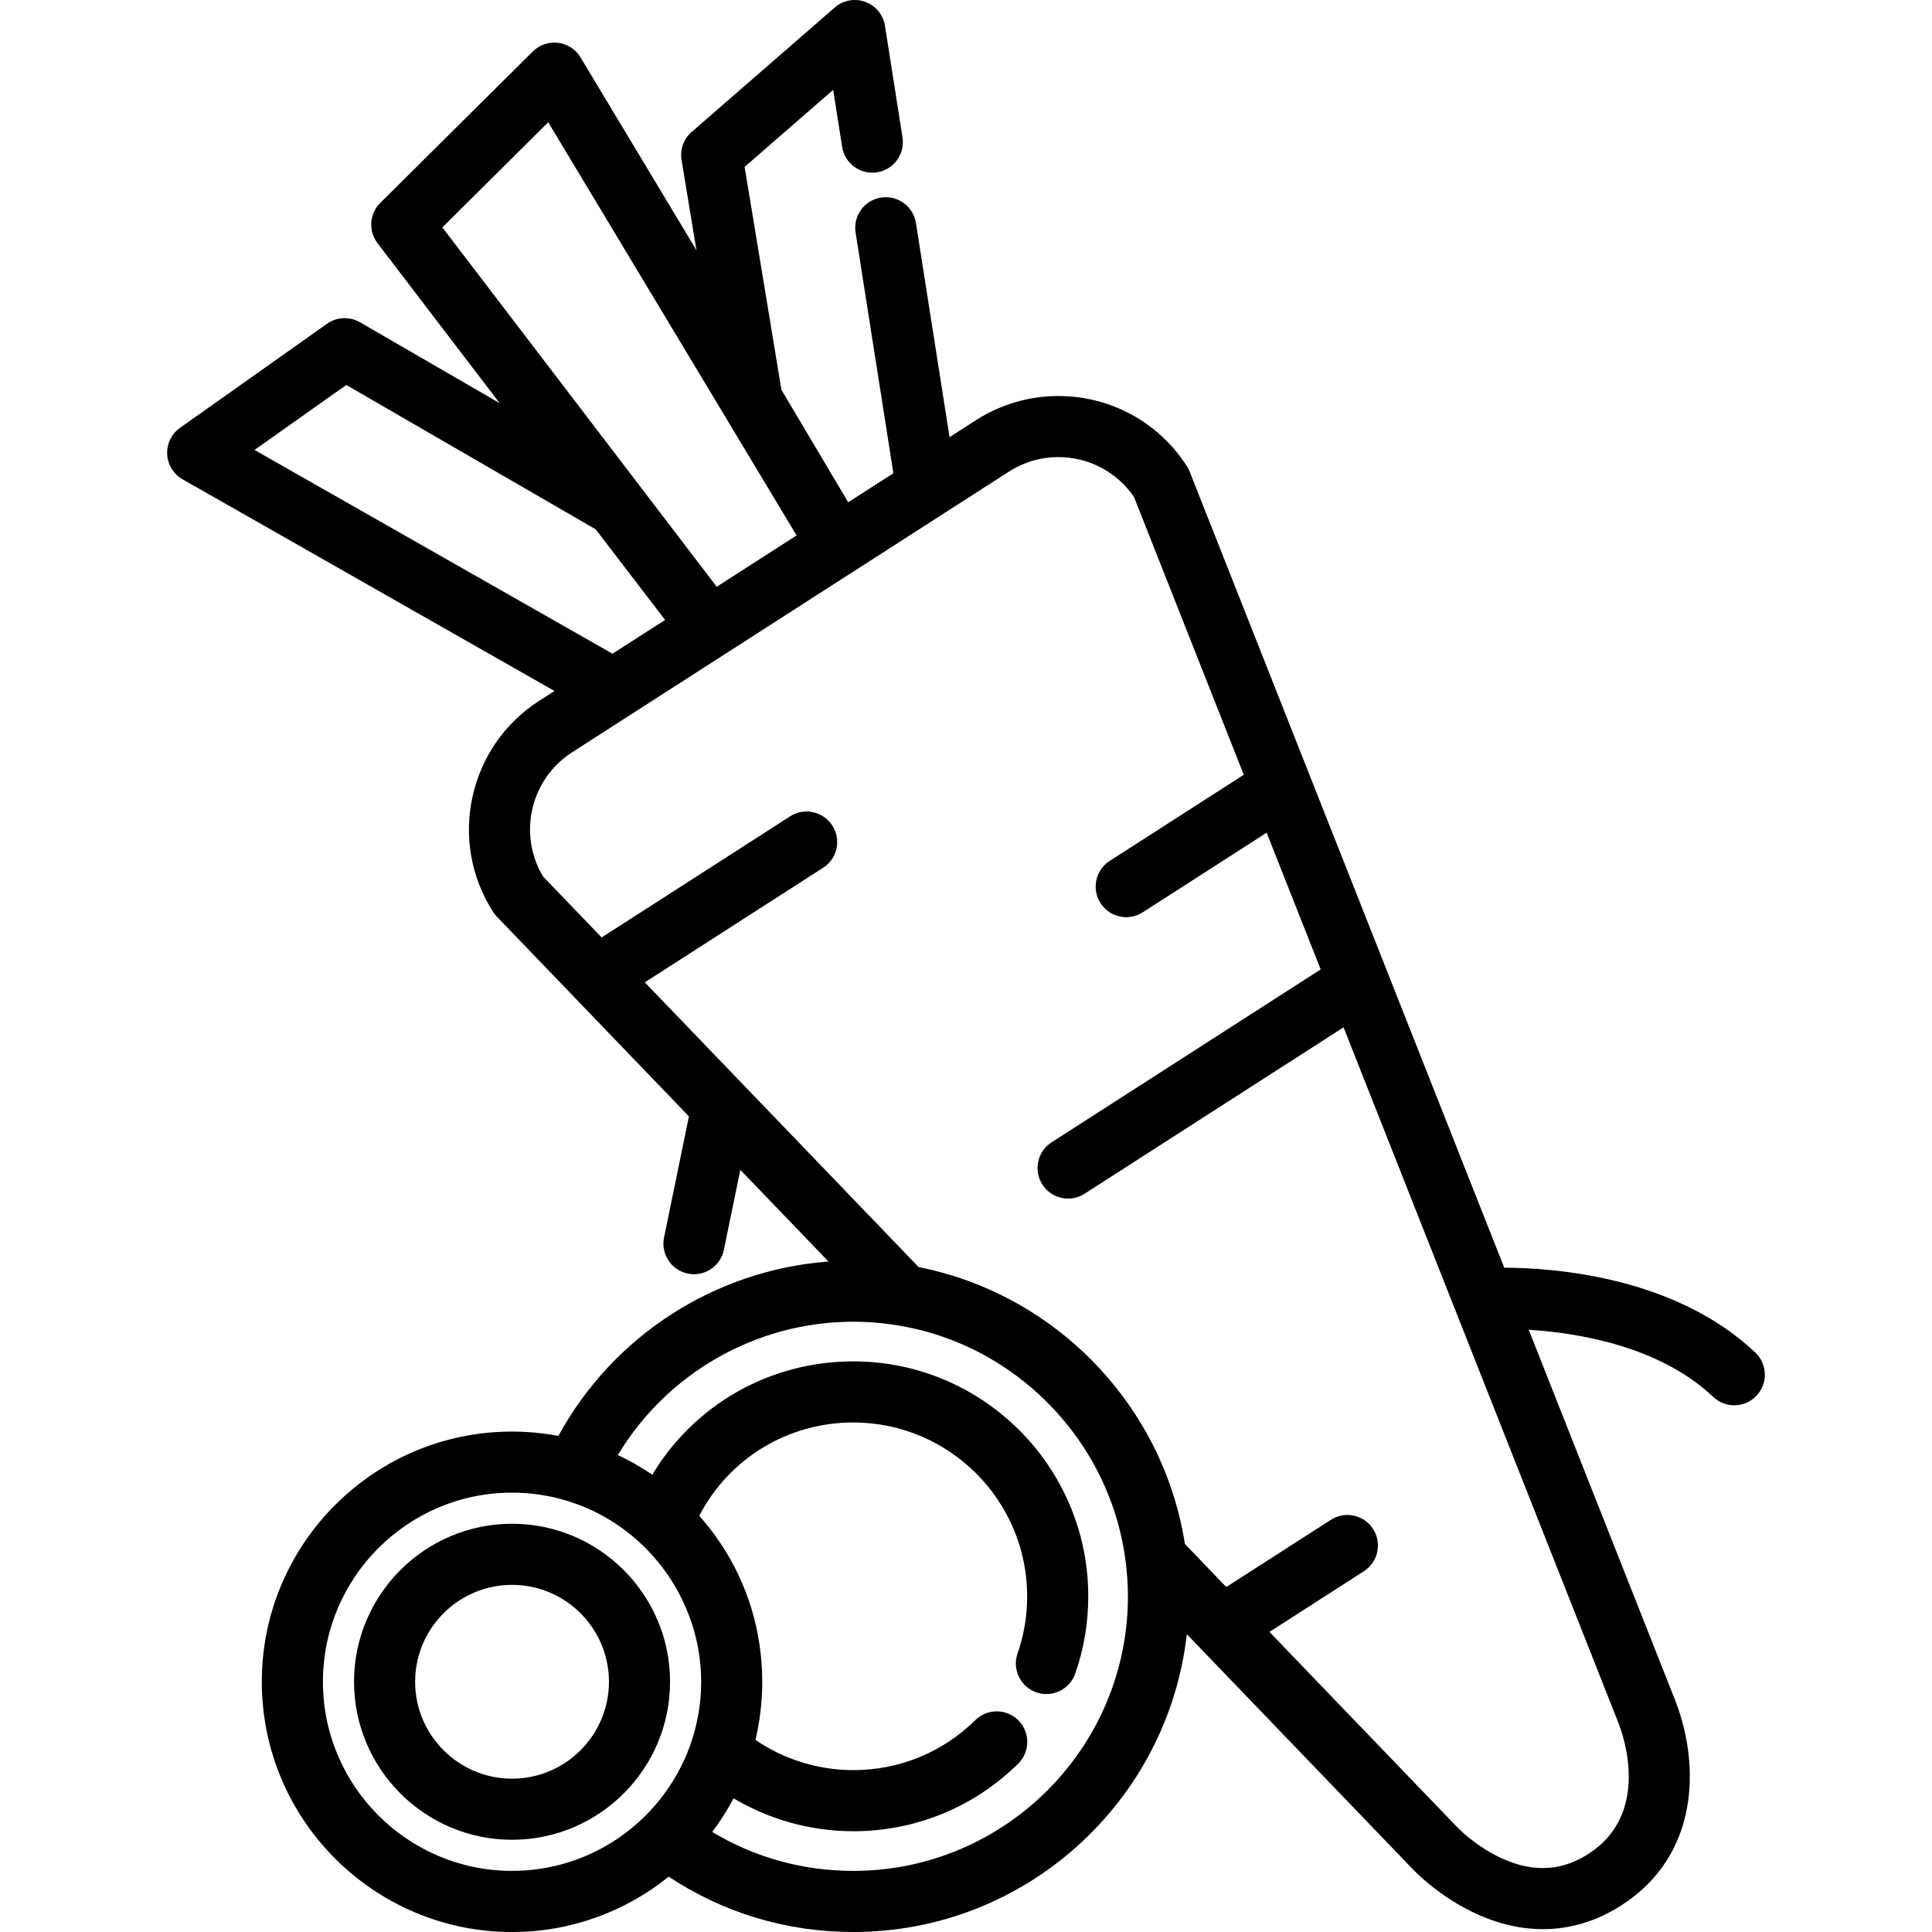 <?xml version="1.0" encoding="iso-8859-1"?>
<!-- Generator: Adobe Illustrator 19.0.0, SVG Export Plug-In . SVG Version: 6.00 Build 0)  -->
<svg version="1.1" id="Layer_1" xmlns="http://www.w3.org/2000/svg" xmlns:xlink="http://www.w3.org/1999/xlink" x="0px" y="0px"
	 viewBox="0 0 512.002 512.002" style="enable-background:new 0 0 512.002 512.002;" xml:space="preserve">
<g>
	<g>
		<g>
			<path d="M135.698,403.813c-23.09,0-41.875,18.785-41.875,41.875c0,23.09,18.785,41.875,41.875,41.875
				s41.874-18.785,41.874-41.875C177.573,422.598,158.789,403.813,135.698,403.813z M135.698,471.371
				c-14.162,0-25.683-11.521-25.683-25.683s11.521-25.683,25.683-25.683c14.161,0,25.682,11.521,25.682,25.683
				S149.859,471.371,135.698,471.371z"/>
			<path d="M465.175,358.436c-21.268-20.105-53.264-22.443-66.532-22.48l-31.112-78.732c-0.005-0.014-0.011-0.027-0.016-0.041
				l-20.367-51.538c-0.007-0.017-0.013-0.034-0.019-0.051l-31.87-80.649c-0.194-0.489-0.434-0.959-0.719-1.4
				c-7.483-11.647-20.222-18.598-34.08-18.598c-7.749,0-15.302,2.222-21.847,6.425l-6.968,4.477l-8.909-56.745
				c-0.694-4.417-4.84-7.437-9.253-6.742c-4.417,0.694-7.437,4.836-6.742,9.253l10.017,63.801l-4.231,2.718l-7.746,4.977
				l-17.698-29.821l-9.747-59.065l23.47-20.414l2.373,15.114c0.694,4.417,4.837,7.433,9.253,6.742
				c4.417-0.694,7.437-4.836,6.742-9.253l-4.642-29.571c-0.457-2.909-2.458-5.341-5.225-6.351c-2.768-1.011-5.864-0.435-8.086,1.497
				l-37.923,32.984c-2.12,1.844-3.133,4.656-2.675,7.427l3.947,23.915l-30.723-51.107c-1.281-2.132-3.471-3.556-5.938-3.862
				c-2.467-0.311-4.94,0.537-6.705,2.289L100.774,53.78c-2.885,2.865-3.197,7.427-0.73,10.659l32.37,42.396l-37.02-21.429
				c-2.74-1.586-6.151-1.429-8.733,0.399l-38.95,27.571c-2.259,1.599-3.545,4.242-3.409,7.006c0.136,2.766,1.675,5.269,4.081,6.637
				l98.558,56.1l-4.084,2.624c-18.773,12.063-24.234,37.152-12.176,55.927c0.285,0.443,0.612,0.856,0.976,1.236l50.917,52.95
				l-6.595,32.1c-0.899,4.38,1.922,8.659,6.301,9.559c0.549,0.112,1.098,0.167,1.638,0.167c3.763,0,7.135-2.638,7.922-6.469
				l4.354-21.192l23.372,24.305c-30.1,2.236-57.147,19.703-71.586,46.213c-3.984-0.75-8.086-1.159-12.286-1.159
				c-36.564,0-66.313,29.747-66.313,66.312c0,36.564,29.747,66.313,66.313,66.313c15.709,0,30.149-5.501,41.522-14.663
				c14.519,9.607,31.296,14.663,48.924,14.663c45.66,0,83.378-34.583,88.381-78.929l59.807,62.197l0.331,0.344
				c2.562,2.61,16.252,15.63,34.208,15.632c0.001,0,0.002,0,0.003,0c7.297,0,14.304-2.125,20.825-6.316
				c20.805-13.366,20.756-37.42,14.374-54.001l-0.119-0.307c-0.018-0.044-0.038-0.094-0.059-0.145l-38.758-98.081
				c13.101,0.82,34.653,4.327,48.913,17.807c1.564,1.479,3.564,2.213,5.56,2.213c2.147,0,4.292-0.85,5.884-2.535
				C468.569,366.632,468.424,361.508,465.175,358.436z M117.226,60.26l28.06-27.863l65.823,109.493l-21.171,13.602L117.226,60.26z
				 M67.45,119.242l24.326-17.22l66.087,38.255l18.394,24.008l-13.94,8.956L67.45,119.242z M185.762,448.015
				c-0.013,0.268-0.032,0.534-0.049,0.802c-0.031,0.499-0.068,0.995-0.113,1.491c-0.03,0.323-0.062,0.646-0.098,0.967
				c-0.049,0.431-0.105,0.859-0.164,1.288c-0.049,0.349-0.093,0.697-0.149,1.046c-0.062,0.383-0.135,0.762-0.204,1.142
				c-0.139,0.759-0.296,1.515-0.471,2.267c-0.06,0.259-0.116,0.519-0.18,0.777c-0.111,0.446-0.234,0.889-0.357,1.332
				c-0.077,0.275-0.153,0.551-0.234,0.825c-0.125,0.422-0.257,0.841-0.393,1.26c-6.552,20.059-25.428,34.595-47.647,34.595
				c-27.64,0-50.124-22.484-50.124-50.12c0-27.636,22.484-50.119,50.12-50.119c5.064,0,9.953,0.762,14.564,2.164
				c0.33,0.1,0.657,0.209,0.984,0.316c0.411,0.135,0.822,0.271,1.227,0.416c0.302,0.108,0.602,0.219,0.902,0.333
				c0.425,0.161,0.849,0.328,1.268,0.501c0.282,0.115,0.563,0.23,0.842,0.35c0.435,0.188,0.864,0.385,1.292,0.585
				c0.261,0.122,0.526,0.237,0.784,0.364c0.485,0.236,0.961,0.486,1.437,0.737c0.582,0.308,1.155,0.627,1.723,0.956
				c0.174,0.1,0.351,0.199,0.524,0.301c0.491,0.294,0.976,0.597,1.456,0.906c0.085,0.055,0.169,0.109,0.255,0.163
				c12.16,7.948,20.517,20.995,22.437,35.597c0.024,0.187,0.05,0.374,0.071,0.561c0.055,0.459,0.101,0.92,0.144,1.381
				c0.036,0.395,0.065,0.791,0.091,1.188c0.023,0.331,0.046,0.661,0.063,0.993c0.035,0.765,0.058,1.533,0.058,2.307
				C185.821,446.469,185.797,447.244,185.762,448.015z M226.145,495.807c-13.369,0-26.14-3.546-37.392-10.323
				c2.131-2.828,4.018-5.804,5.654-8.903c9.553,5.666,20.513,8.716,31.74,8.716c16.45,0,31.964-6.358,43.682-17.901
				c3.185-3.137,3.223-8.263,0.085-11.449c-3.138-3.184-8.265-3.225-11.449-0.085c-8.67,8.54-20.148,13.244-32.319,13.244
				c-9.284,0-18.322-2.815-25.935-8.007c0.412-1.741,0.755-3.504,1.026-5.285c0.008-0.05,0.014-0.099,0.022-0.15
				c0.141-0.946,0.262-1.897,0.364-2.852c0.027-0.247,0.051-0.496,0.074-0.744c0.066-0.697,0.121-1.397,0.165-2.1
				c0.013-0.198,0.029-0.394,0.04-0.591c0.01-0.182,0.019-0.365,0.028-0.548c0.049-1.044,0.08-2.09,0.08-3.141
				c0-0.902-0.024-1.802-0.06-2.699c-0.008-0.195-0.013-0.392-0.023-0.587c-0.012-0.234-0.034-0.465-0.048-0.7
				c-0.002-0.037-0.005-0.073-0.008-0.11c-0.023-0.355-0.043-0.709-0.071-1.062c-0.037-0.489-0.074-0.978-0.122-1.464
				c-0.017-0.177-0.041-0.352-0.059-0.528c-0.101-0.961-0.222-1.917-0.366-2.867c-0.009-0.059-0.019-0.118-0.028-0.177
				c-1.919-12.571-7.373-24.206-15.913-33.791c7.883-15.174,23.414-24.73,40.835-24.73c25.4,0,46.065,20.666,46.065,46.066
				c0,5.197-0.856,10.292-2.545,15.143c-1.47,4.222,0.761,8.838,4.984,10.308c4.215,1.467,8.837-0.762,10.308-4.984
				c2.286-6.567,3.446-13.454,3.446-20.467c0-34.33-27.928-62.258-62.257-62.258c-22.214,0-42.144,11.502-53.274,30.025
				c-1.376-0.935-2.797-1.806-4.245-2.638c-0.282-0.162-0.562-0.328-0.847-0.487c-0.425-0.236-0.855-0.464-1.286-0.691
				c-0.452-0.24-0.909-0.473-1.368-0.702c-0.364-0.18-0.727-0.363-1.094-0.538c-0.102-0.049-0.201-0.101-0.302-0.149
				c13.047-21.706,36.706-35.331,62.413-35.331c4.305,0,8.516,0.397,12.618,1.117c2.476,0.433,4.911,0.994,7.295,1.674
				c0.305,0.087,0.612,0.169,0.915,0.26c0.715,0.214,1.424,0.444,2.129,0.679c0.272,0.091,0.543,0.182,0.814,0.276
				c0.756,0.262,1.508,0.534,2.253,0.821c0.132,0.051,0.262,0.104,0.394,0.155c24.354,9.555,42.383,31.962,45.748,58.562
				c0.384,3.023,0.604,6.096,0.604,9.221C298.916,463.164,266.271,495.807,226.145,495.807z M428.874,456.521
				c0.014,0.033,0.029,0.069,0.044,0.107l0.063,0.159c1.512,3.931,8.234,24.069-8.032,34.521c-3.923,2.521-7.871,3.746-12.072,3.746
				c-0.001,0-0.002,0-0.002,0c-11.601-0.001-21.349-9.463-22.614-10.742l-49.844-51.836l25.035-16.084
				c3.762-2.416,4.852-7.426,2.435-11.187c-2.417-3.762-7.428-4.853-11.187-2.435l-27.722,17.81l-10.955-11.392
				c-5.229-33.301-29-60.514-60.379-70.74c-0.084-0.028-0.168-0.058-0.253-0.086c-0.829-0.268-1.666-0.514-2.505-0.758
				c-0.423-0.123-0.847-0.245-1.274-0.363c-0.777-0.213-1.558-0.417-2.344-0.609c-0.48-0.118-0.964-0.225-1.447-0.335
				c-0.786-0.178-1.572-0.359-2.365-0.516c-0.009-0.002-0.017-0.004-0.026-0.005l-72.55-75.445l47.259-30.363
				c3.762-2.416,4.852-7.426,2.435-11.187s-7.426-4.852-11.188-2.435l-49.946,32.089l-15.523-16.143
				c-6.724-11.19-3.364-25.825,7.692-32.929l15.33-9.849c0.002-0.001,0.005-0.002,0.008-0.004l25.463-16.36l34.063-21.884
				l22.201-14.265l18.689-12.007c3.928-2.523,8.456-3.856,13.095-3.856c8.073,0,15.515,3.929,20.051,10.547l29.1,73.639
				l-35.526,22.826c-3.762,2.416-4.852,7.426-2.435,11.187c1.547,2.407,4.155,3.721,6.818,3.721c1.499,0,3.015-0.416,4.369-1.286
				l32.839-21.099l14.318,36.235l-71.314,45.819c-3.762,2.416-4.852,7.426-2.435,11.187c1.547,2.407,4.155,3.721,6.818,3.721
				c1.499,0,3.015-0.416,4.369-1.286l68.627-44.093L428.874,456.521z"/>
		</g>
	</g>
</g>
<g>
</g>
<g>
</g>
<g>
</g>
<g>
</g>
<g>
</g>
<g>
</g>
<g>
</g>
<g>
</g>
<g>
</g>
<g>
</g>
<g>
</g>
<g>
</g>
<g>
</g>
<g>
</g>
<g>
</g>
</svg>
